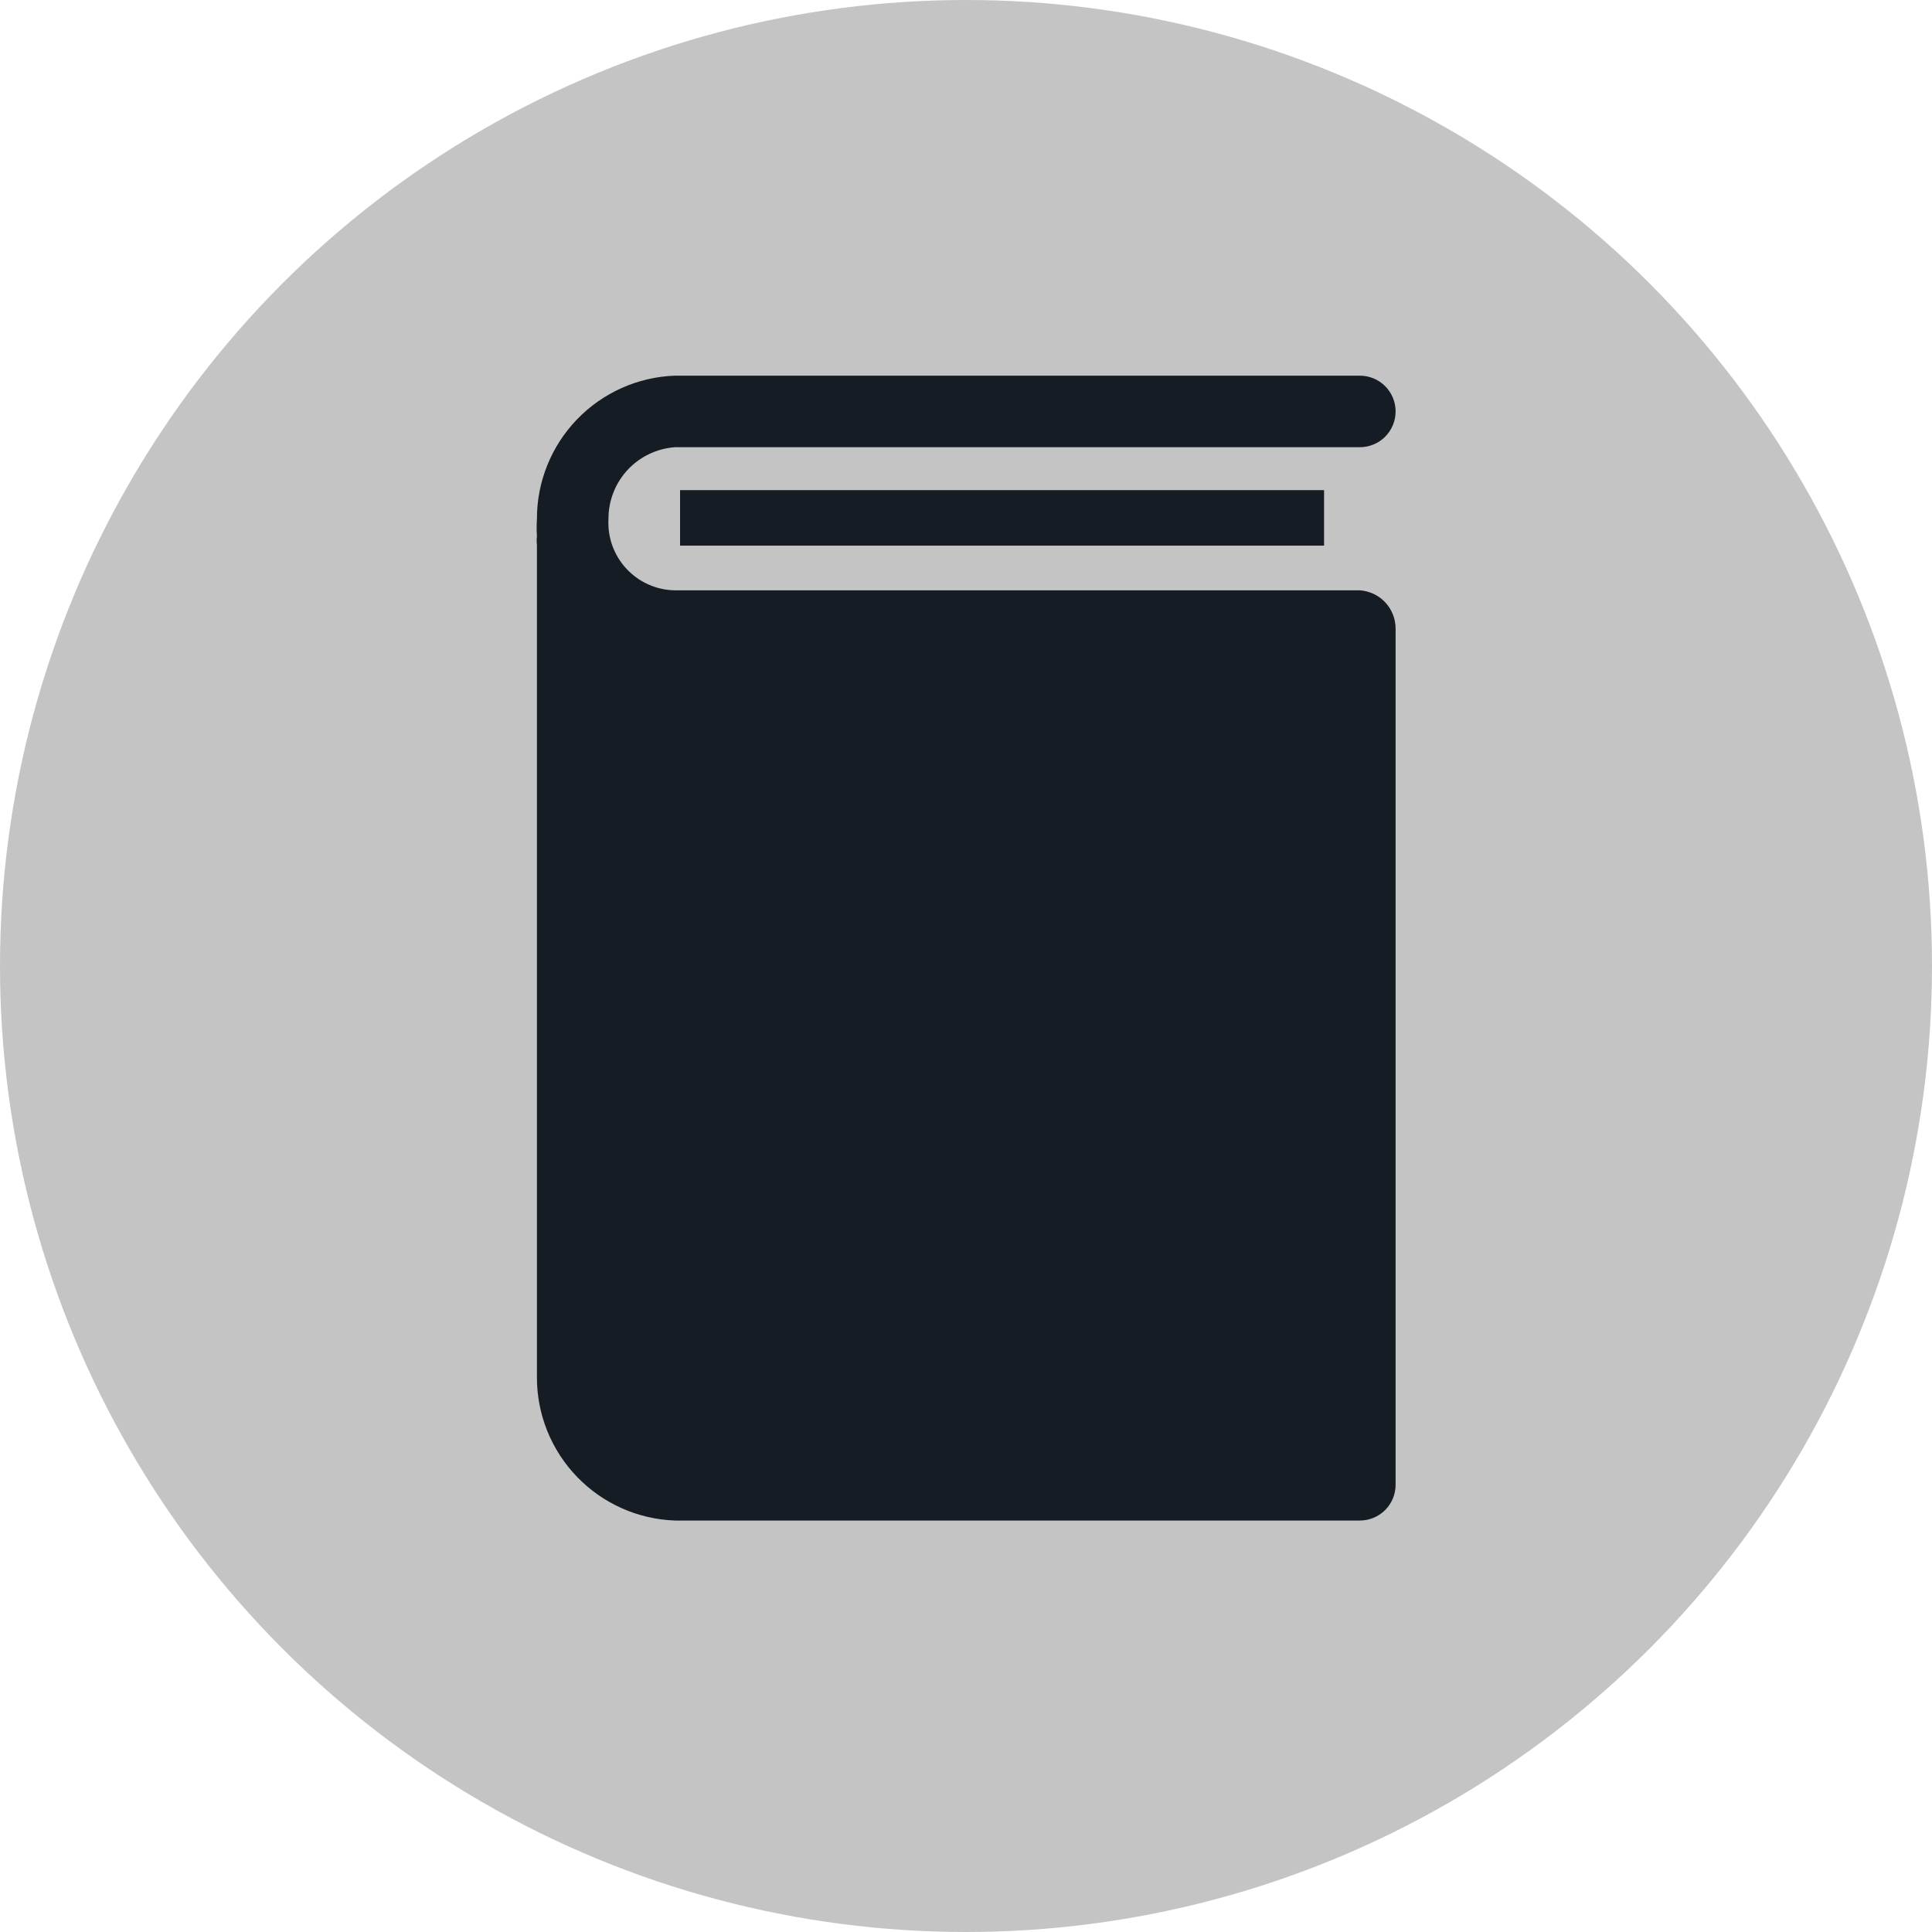 <svg width="36" height="36" viewBox="0 0 36 36" fill="none" xmlns="http://www.w3.org/2000/svg">
<circle cx="18" cy="18" r="18" fill="#C4C4C4"/>
<path d="M12.672 9.133H24.672V10.167H12.672V9.133Z" fill="#161C24"/>
<path d="M25.338 11H12.578C12.408 10.998 12.24 10.961 12.085 10.892C11.929 10.823 11.789 10.723 11.673 10.598C11.557 10.474 11.468 10.327 11.41 10.167C11.353 10.007 11.328 9.837 11.338 9.667C11.337 9.329 11.465 9.003 11.695 8.755C11.925 8.508 12.241 8.357 12.578 8.333H25.338C25.515 8.333 25.685 8.263 25.81 8.138C25.935 8.013 26.005 7.843 26.005 7.667C26.005 7.49 25.935 7.32 25.81 7.195C25.685 7.07 25.515 7 25.338 7H12.578C11.887 7.024 11.233 7.316 10.753 7.813C10.273 8.311 10.004 8.975 10.005 9.667C9.998 9.775 9.998 9.885 10.005 9.993C9.998 10.046 9.998 10.1 10.005 10.153V25.667C10.004 26.358 10.273 27.023 10.753 27.52C11.233 28.017 11.887 28.309 12.578 28.333H25.338C25.515 28.333 25.685 28.263 25.81 28.138C25.935 28.013 26.005 27.843 26.005 27.667V11.713C26.005 11.532 25.936 11.357 25.813 11.225C25.689 11.092 25.519 11.012 25.338 11Z" fill="#161C24"/>
</svg>
